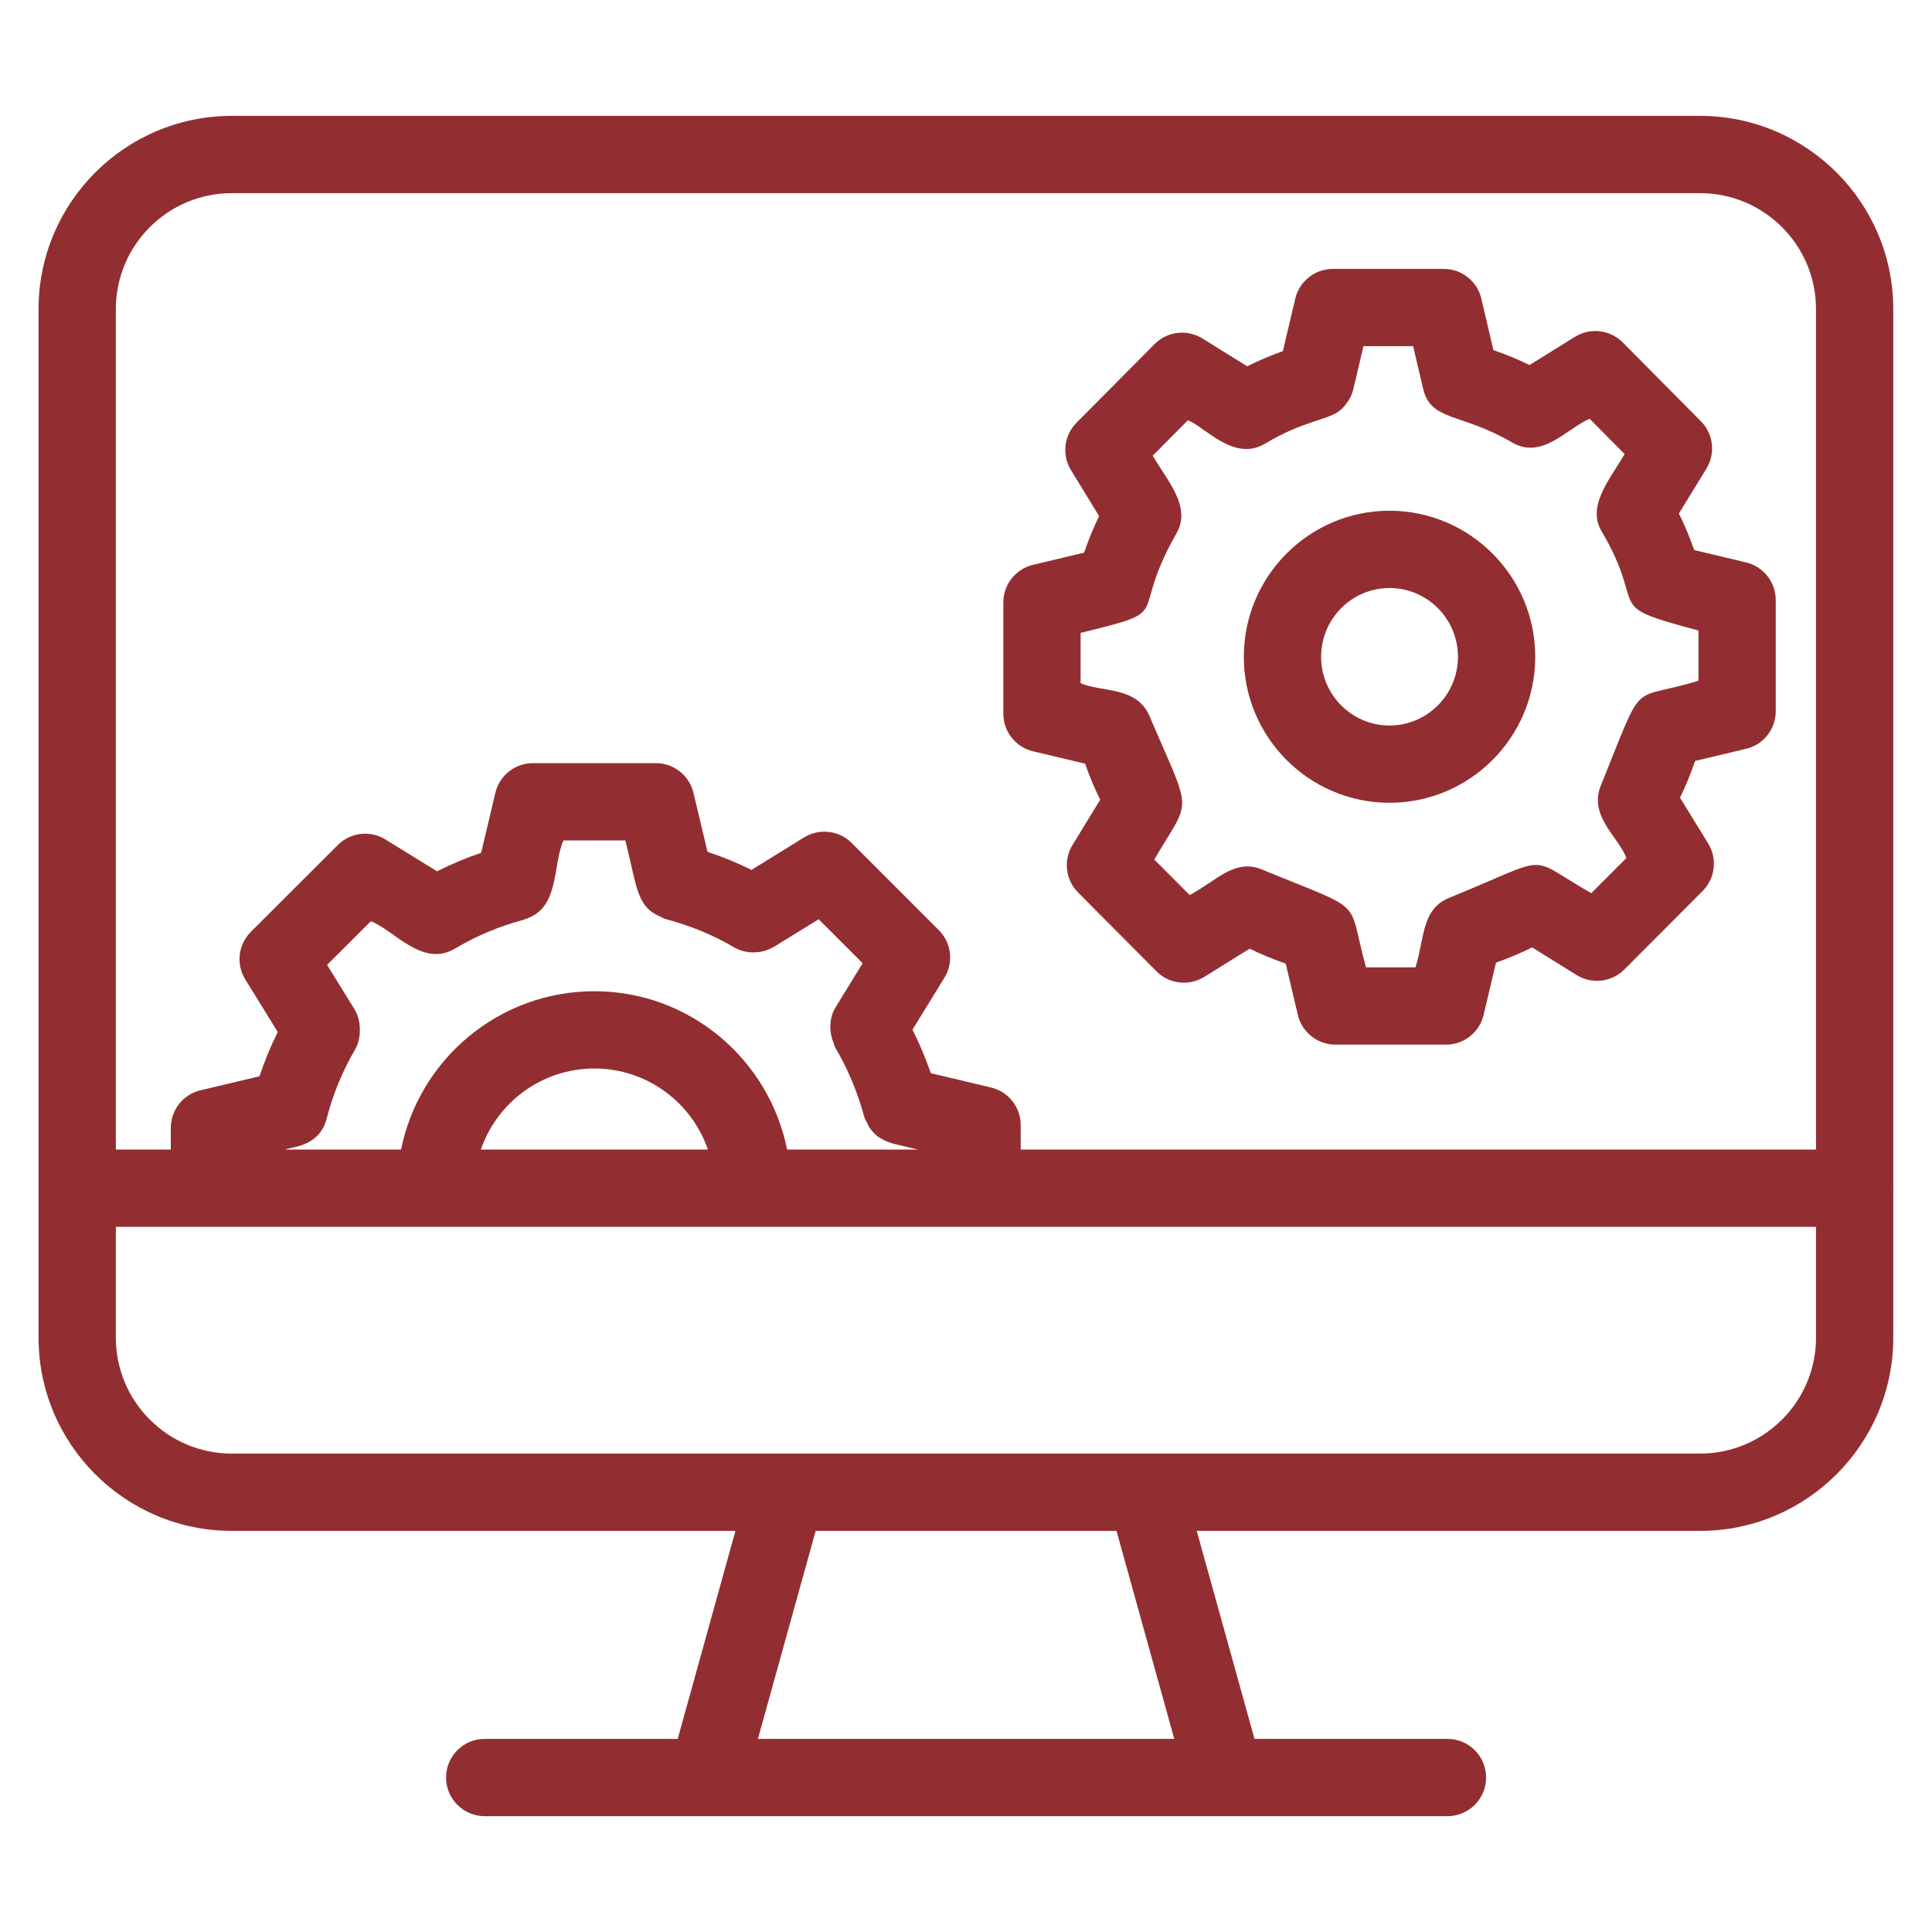 <svg width="50" height="50" viewBox="0 0 50 50" fill="none" xmlns="http://www.w3.org/2000/svg">
<path d="M48.998 30.725V7.999C48.998 5.242 46.754 2.999 43.998 2.999H5.998C3.241 2.999 0.998 5.242 0.998 7.999V34.619C0.998 37.376 3.241 39.619 5.998 39.619H19.033L17.539 45.002H12.544C11.992 45.002 11.544 45.449 11.544 46.002C11.544 46.554 11.992 47.002 12.544 47.002H18.299H31.706H37.46C38.013 47.002 38.46 46.554 38.46 46.002C38.46 45.449 38.013 45.002 37.46 45.002H32.466L30.971 39.619H43.998C46.754 39.619 48.998 37.376 48.998 34.619V30.774C48.998 30.765 49.002 30.758 49.002 30.75C49.002 30.741 48.998 30.734 48.998 30.725ZM5.998 4.999H43.998C45.652 4.999 46.998 6.344 46.998 7.999V29.75H26.416V29.117C26.416 28.654 26.097 28.25 25.647 28.144L24.089 27.774C23.955 27.386 23.798 27.011 23.615 26.647L24.442 25.303C24.685 24.91 24.625 24.4 24.297 24.073L22.041 21.816C21.714 21.487 21.202 21.43 20.809 21.672L19.449 22.513C19.082 22.331 18.703 22.175 18.31 22.045L17.947 20.518C17.839 20.068 17.437 19.75 16.974 19.75H13.793C13.33 19.75 12.926 20.068 12.82 20.519L12.452 22.07C12.06 22.204 11.68 22.363 11.31 22.55L9.975 21.725C9.584 21.482 9.073 21.541 8.744 21.868L6.493 24.115C6.164 24.443 6.104 24.954 6.348 25.348L7.188 26.708C7.004 27.079 6.847 27.461 6.715 27.855L5.19 28.216C4.739 28.323 4.42 28.725 4.42 29.189V29.75H2.998V7.999C2.998 6.344 4.343 4.999 5.998 4.999ZM20.37 29.75C19.902 27.419 17.852 25.653 15.382 25.653C12.911 25.653 10.847 27.416 10.38 29.75H7.39C7.49 29.679 8.256 29.709 8.454 28.951C8.616 28.319 8.865 27.716 9.191 27.159C9.358 26.874 9.354 26.412 9.179 26.127L8.465 24.971L9.597 23.842C10.182 24.056 10.928 25.05 11.768 24.553C12.329 24.221 12.929 23.968 13.554 23.803C13.566 23.8 13.574 23.791 13.586 23.788C14.494 23.512 14.29 22.408 14.582 21.75H16.184C16.487 22.945 16.468 23.459 17.085 23.72C17.13 23.739 17.166 23.77 17.215 23.783C17.849 23.947 18.449 24.194 18.997 24.516C19.318 24.705 19.73 24.68 20.015 24.51C20.02 24.507 20.025 24.507 20.03 24.504L21.187 23.79L22.325 24.928L21.622 26.073C21.475 26.309 21.438 26.666 21.569 26.978C21.586 27.02 21.589 27.065 21.613 27.105C21.937 27.654 22.189 28.252 22.361 28.884C22.38 28.954 22.416 29.012 22.448 29.074C22.463 29.102 22.471 29.132 22.488 29.159C22.554 29.263 22.636 29.353 22.732 29.425C22.739 29.43 22.748 29.431 22.754 29.436C22.848 29.502 22.952 29.548 23.063 29.578C23.075 29.582 23.083 29.59 23.095 29.593L23.753 29.75L20.37 29.75ZM18.32 29.75H12.445C12.863 28.531 14.022 27.653 15.382 27.653C16.743 27.653 17.902 28.531 18.32 29.75ZM30.39 45.002H19.615L21.11 39.619H28.895L30.39 45.002ZM43.998 37.619H5.998C4.343 37.619 2.998 36.273 2.998 34.619V31.75C11.624 31.75 38.2 31.75 46.998 31.75V34.619C46.998 36.273 45.652 37.619 43.998 37.619Z" fill="#922E31"/>
<path d="M35.96 20.776C38.041 20.776 39.732 19.081 39.732 16.998C39.732 14.914 38.041 13.218 35.96 13.218C33.881 13.218 32.19 14.914 32.19 16.998C32.19 19.081 33.881 20.776 35.96 20.776ZM35.96 15.218C36.937 15.218 37.732 16.016 37.732 16.998C37.732 17.978 36.937 18.776 35.96 18.776C34.984 18.776 34.19 17.978 34.19 16.998C34.19 16.016 34.984 15.218 35.96 15.218Z" fill="#922E31"/>
<path d="M26.735 19.444L28.082 19.764C28.194 20.084 28.324 20.395 28.473 20.698L27.755 21.871C27.515 22.263 27.575 22.77 27.9 23.097L29.929 25.137C30.122 25.332 30.379 25.432 30.638 25.432C30.82 25.432 31.002 25.382 31.166 25.282L32.341 24.552C32.643 24.7 32.954 24.828 33.274 24.938L33.588 26.265C33.695 26.716 34.097 27.035 34.561 27.035H37.423C37.887 27.035 38.289 26.716 38.396 26.265L38.716 24.913C39.036 24.801 39.347 24.67 39.651 24.519L40.803 25.234C40.966 25.335 41.149 25.384 41.331 25.384C41.589 25.384 41.845 25.284 42.038 25.09L44.064 23.059C44.39 22.732 44.45 22.223 44.208 21.83L43.479 20.644C43.629 20.335 43.758 20.019 43.869 19.693L45.186 19.38C45.637 19.274 45.956 18.872 45.956 18.408V15.528C45.956 15.065 45.638 14.663 45.188 14.555L43.845 14.235C43.733 13.911 43.601 13.596 43.45 13.289L44.162 12.129C44.403 11.736 44.344 11.229 44.019 10.902L41.998 8.863C41.669 8.532 41.157 8.471 40.76 8.717L39.584 9.447C39.28 9.299 38.969 9.17 38.649 9.061L38.338 7.732C38.233 7.28 37.83 6.959 37.365 6.959H34.495C34.031 6.959 33.627 7.279 33.521 7.73L33.2 9.088C32.883 9.2 32.576 9.33 32.277 9.479L31.119 8.76C30.723 8.514 30.21 8.574 29.881 8.905L27.86 10.94C27.536 11.267 27.476 11.774 27.717 12.168L28.445 13.356C28.295 13.666 28.166 13.981 28.057 14.302L26.734 14.618C26.284 14.725 25.966 15.127 25.966 15.59V18.471C25.966 18.934 26.285 19.337 26.735 19.444ZM30.741 10.878C31.163 11.023 31.927 11.97 32.741 11.481C33.752 10.874 34.374 10.879 34.684 10.617C34.849 10.48 34.975 10.274 35.022 10.08L35.286 8.959H36.572L36.829 10.057C37.027 10.91 37.811 10.678 39.136 11.452C39.902 11.898 40.521 11.116 41.138 10.836L42.046 11.752C41.661 12.404 41.062 13.096 41.447 13.745C42.679 15.833 41.398 15.641 43.956 16.317V17.617C42.13 18.178 42.594 17.458 41.431 20.326C41.106 21.116 41.88 21.648 42.091 22.205L41.183 23.116C39.444 22.125 40.254 22.118 37.5 23.238C36.782 23.53 36.869 24.295 36.632 25.035H35.352C34.842 23.194 35.416 23.637 32.662 22.504C31.945 22.206 31.473 22.808 30.787 23.163L29.872 22.244C30.846 20.591 30.862 21.147 29.752 18.537C29.418 17.75 28.491 17.918 27.966 17.681V16.379C30.478 15.763 29.169 16.044 30.451 13.795C30.834 13.123 30.229 12.464 29.832 11.793L30.741 10.878Z" fill="#922E31"/>
</svg>
